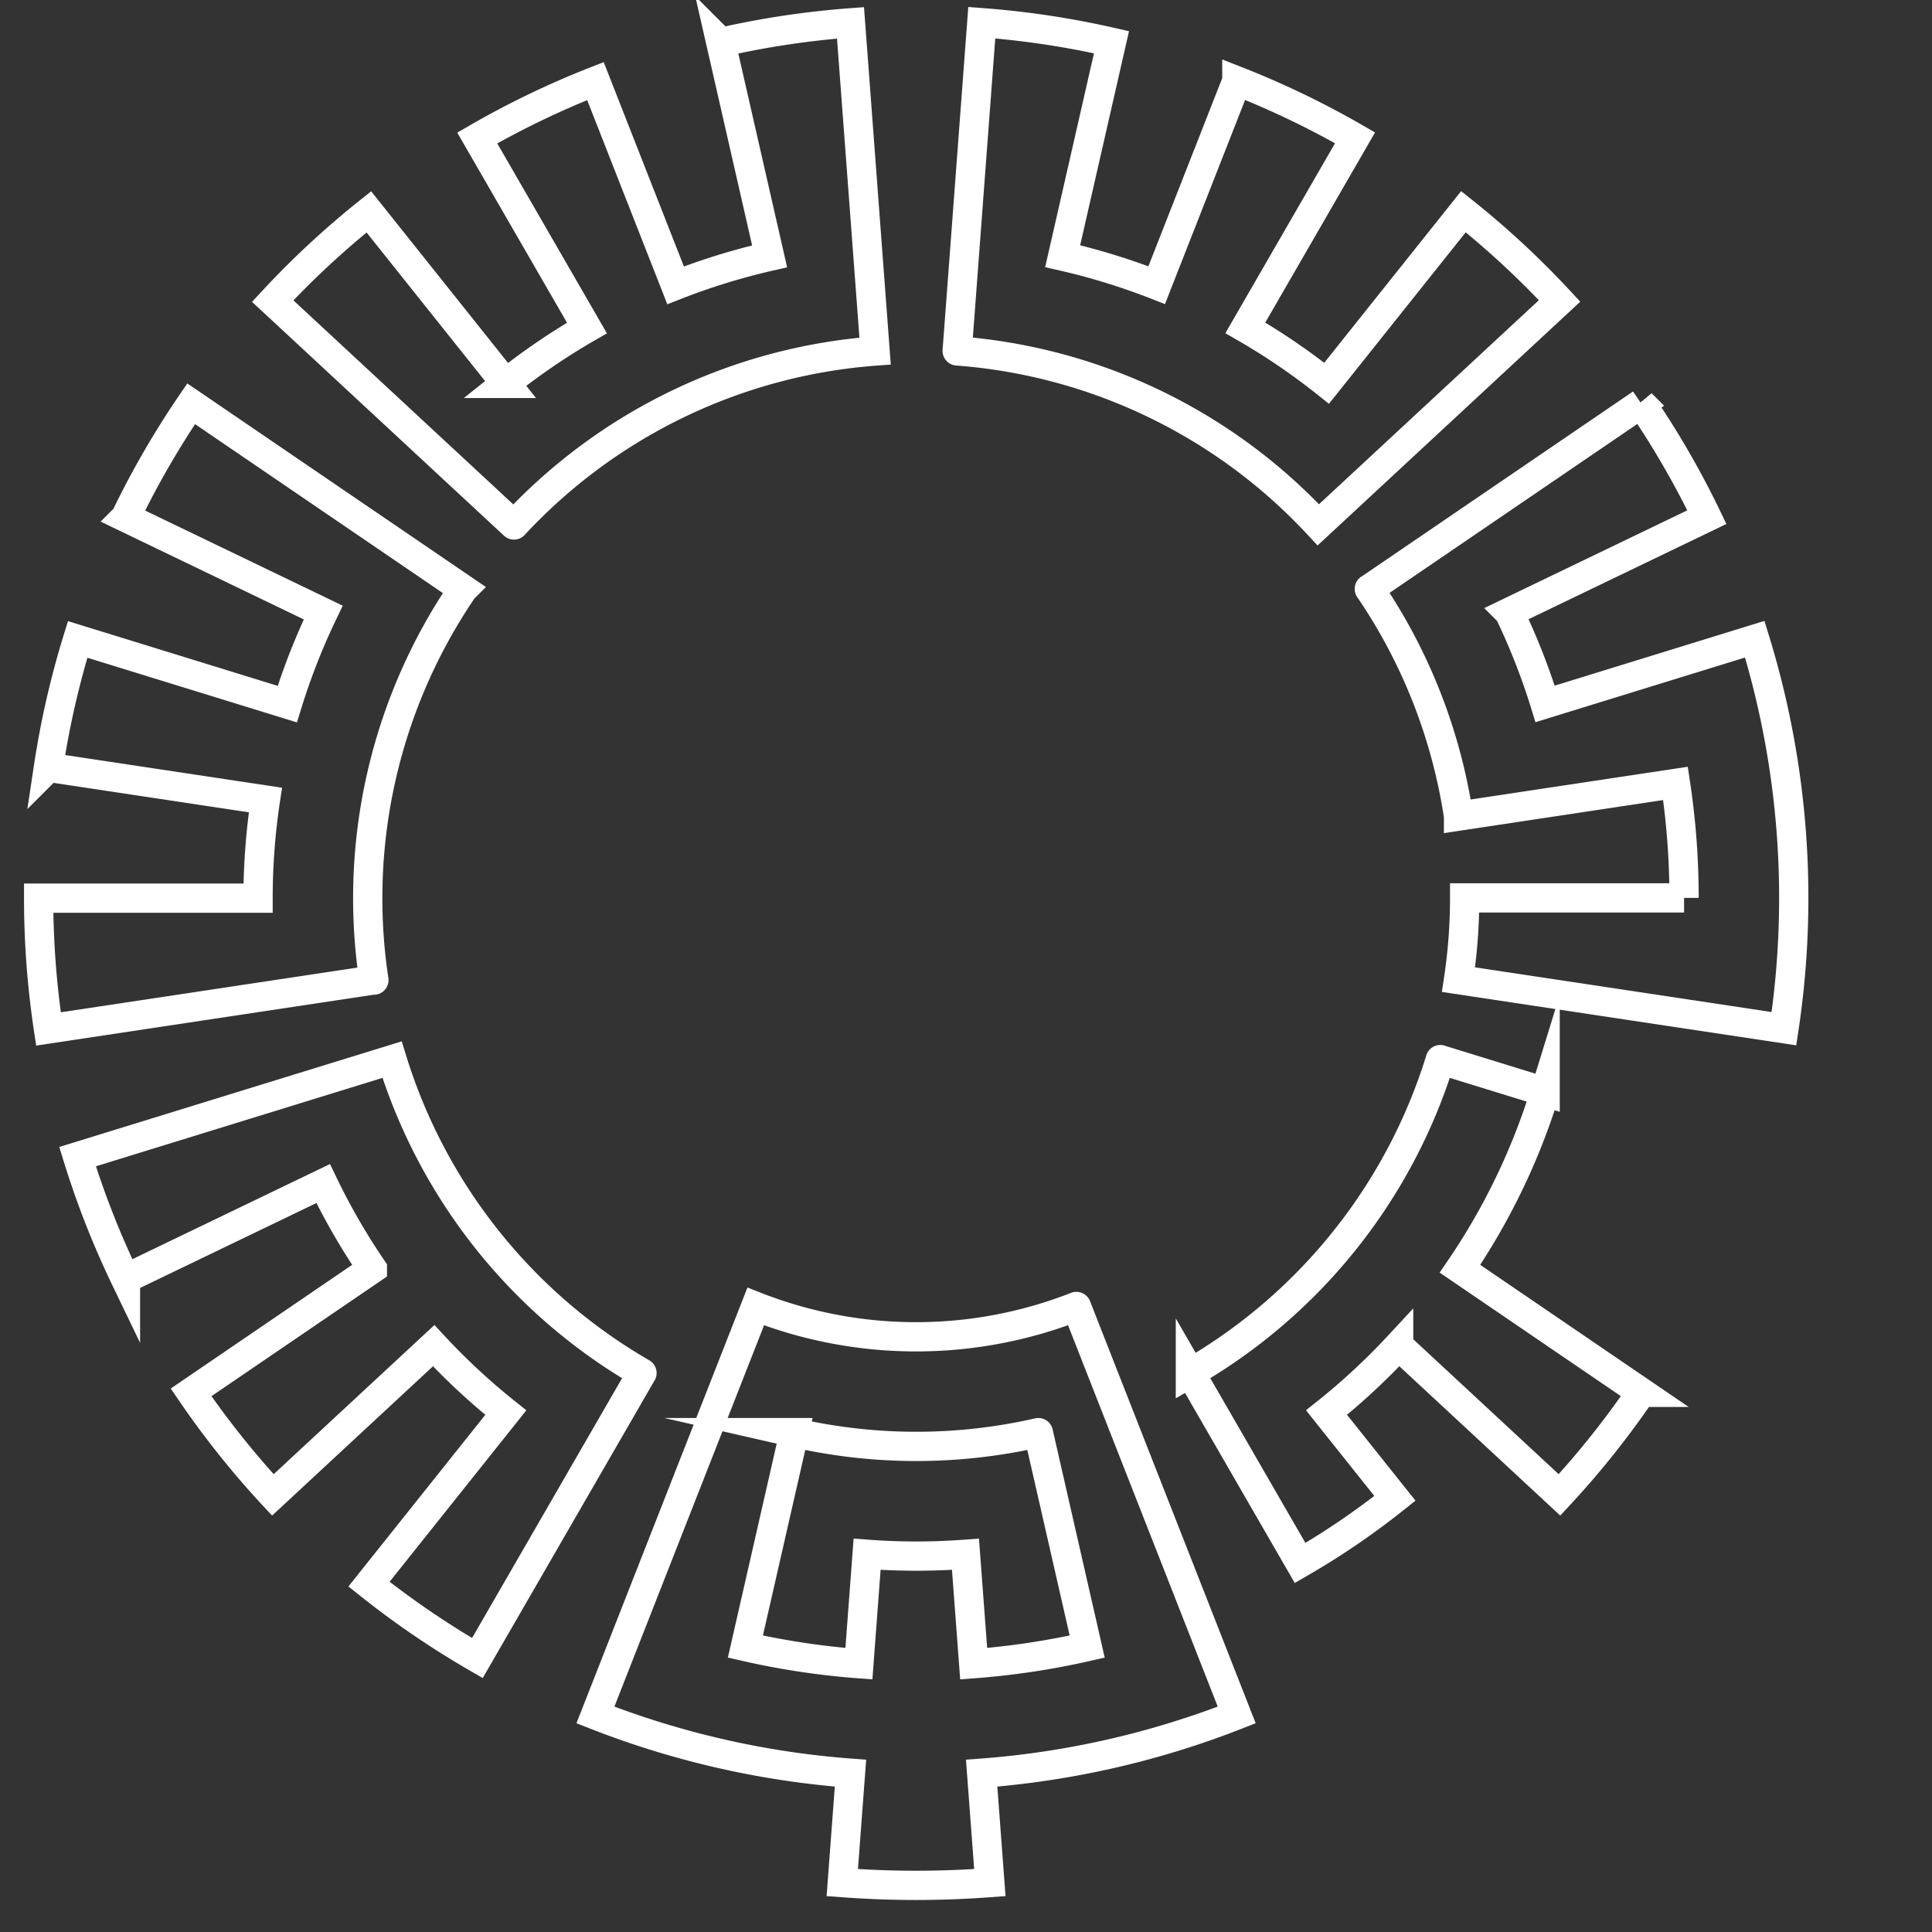 <?xml version="1.0" encoding="UTF-8"?>
<svg width="196mm" height="196mm" version="1.1" viewBox="0 0 196 196" xmlns="http://www.w3.org/2000/svg" xmlns:cc="http://creativecommons.org/ns#" xmlns:dc="http://purl.org/dc/elements/1.1/" xmlns:rdf="http://www.w3.org/1999/02/22-rdf-syntax-ns#" class="svgshadow">
 <rect x="0" y="0" width="196" height="196" fill="#333333" stroke="none"/>
 <g transform="matrix(.371 0 0 .371 -18.35 -20.2)" 
 fill="none" stroke="#fff" stroke-dasharray="" stroke-linecap="round"
 stroke-miterlimit="10" stroke-width="8">
  <path d="m343.8 411.7 43.84 111.7a240 240 0 0 1-69.75 15.92l2.242 29.92a270 270 0 0 1-40.35 0l2.242-29.92a240 240 0 0 1-69.75-15.92l43.84-111.7a120 120 0 0 0 87.68 0" paint-order="fill stroke markers"/>
  <path d="m333.4 446.2 13.35 58.5a210 210 0 0 1-31.04 4.678l-2.242-29.92a180 180 0 0 1-26.9 0l-2.242 29.92a210 210 0 0 1-31.04-4.678l13.35-58.5a150 150 0 0 0 66.76 0" paint-order="fill stroke markers"/>
  <path d="m225 429.9-45 77.94a240 240 0 0 1-29.64-20.21l37.41-46.91a180 180 0 0 1-19.72-18.3l-43.98 40.81a240 240 0 0 1-22.36-28.04l49.57-33.8a180 180 0 0 1-13.45-23.3l-54.06 26.03a240 240 0 0 1-13.1-33.39l86-26.53a150 150 0 0 0 68.34 85.69" paint-order="fill stroke markers"/>
  <path d="m151.7 322.4-88.99 13.41a240 240 0 0 1-2.681-35.77h60a180 180 0 0 1 2.01-26.83l-59.33-8.943a240 240 0 0 1 7.982-34.97l57.33 17.69a180 180 0 0 1 9.829-25.04l-54.06-26.03h1e-6a240 240 0 0 1 17.94-31.06l74.36 50.7a150 150 0 0 0-24.39 106.9" paint-order="fill stroke markers"/>
  <path d="m190 198-65.97-61.22a240 240 0 0 1 26.29-24.4l37.41 46.91a180 180 0 0 1 22.23-15.15l-30-51.96v-1e-6a240 240 0 0 1 32.32-15.56l21.92 55.85h1e-5a180 180 0 0 1 25.71-7.93l-13.35-58.5h1e-5a240 240 0 0 1 35.47-5.346l6.726 89.75a150 150 0 0 0-98.75 47.55" paint-order="fill stroke markers"/>
  <path d="m311.2 150.4 6.726-89.75a240 240 0 0 1 35.47 5.346l-13.35 58.5a180 180 0 0 1 25.71 7.93l21.92-55.85h1e-5a240 240 0 0 1 32.32 15.56l-30 51.96a180 180 0 0 1 22.23 15.15l37.41-46.91a240 240 0 0 1 26.29 24.4l-65.97 61.22a150 150 0 0 0-98.75-47.55" paint-order="fill stroke markers"/>
  <path d="m423.9 215.5 74.36-50.7 1e-5 1e-5a240 240 0 0 1 17.94 31.06l-54.06 26.03a180 180 0 0 1 9.829 25.04l57.33-17.69a240 240 0 0 1 7.982 106.5l-88.99-13.41a150 150 0 0 0 1.675-22.36h60a210 210 0 0 0-2.346-31.3l-59.33 8.943a150 150 0 0 0-24.39-62.14" paint-order="fill stroke markers"/>
  <path d="m443.3 344.2 28.67 8.843a180 180 0 0 1-23.28 48.34l49.57 33.8a240 240 0 0 1-22.36 28.04l-43.98-40.81a180 180 0 0 1-19.72 18.3l18.7 23.45a210 210 0 0 1-25.93 17.68l-30-51.96a150 150 0 0 0 68.34-85.69" paint-order="fill stroke markers"/>
 </g>
 </svg>
